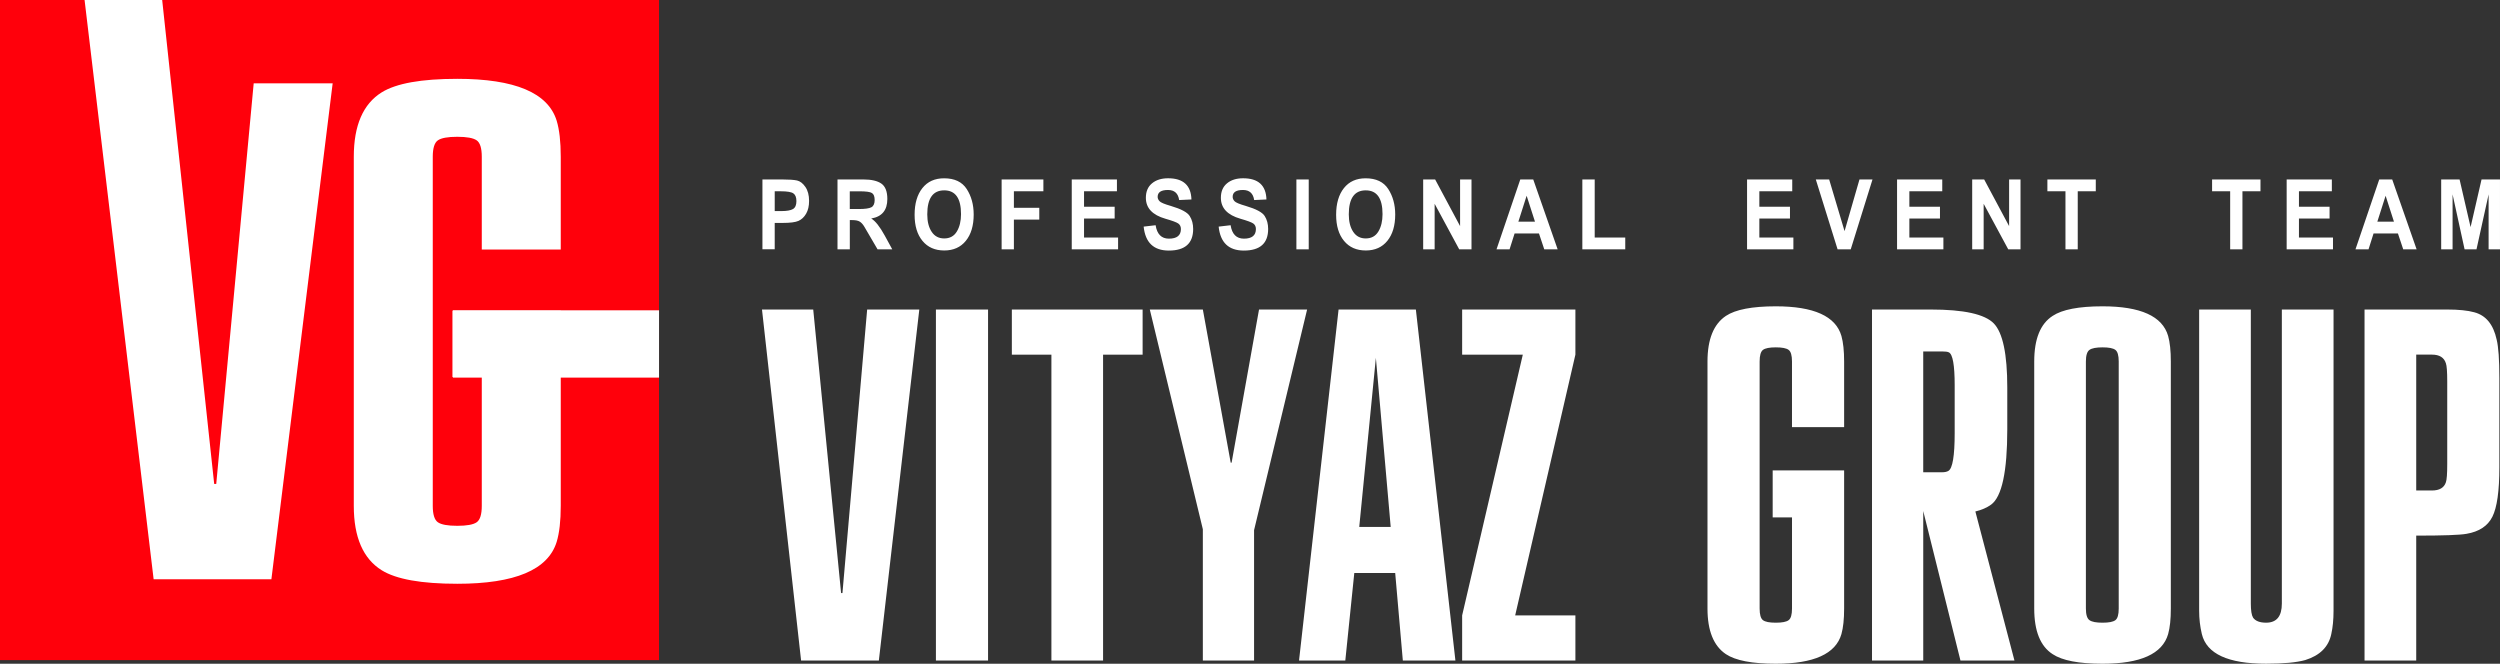 <svg width="226" height="60" viewBox="0 0 226 60" fill="none" xmlns="http://www.w3.org/2000/svg">
    <rect x="0" y="0" width="226" height="60" fill="#333333" stroke="none"/>
    <path fill-rule="evenodd" clip-rule="evenodd" d="M0 0H59.576V59.674H0V0Z" fill="#FF000B"></path>
    <path d="M22.934 7.532H30.073L24.534 52.364H13.888L7.645 0H14.661L19.363 43.748H19.548L22.934 7.532ZM43.553 45.727V34.083H40.906V28.086H50.692V45.727C50.692 47.086 50.569 48.172 50.323 48.988C49.543 51.512 46.548 52.773 41.337 52.773C38.096 52.773 35.818 52.366 34.506 51.551C32.824 50.503 31.983 48.562 31.983 45.729V14.171C31.983 11.338 32.824 9.396 34.506 8.349C35.819 7.534 38.096 7.126 41.337 7.126C46.548 7.126 49.543 8.388 50.323 10.911C50.569 11.726 50.692 12.813 50.692 14.172V22.557H43.553V14.171C43.553 13.394 43.399 12.899 43.091 12.687C42.783 12.473 42.199 12.366 41.337 12.366C40.476 12.366 39.89 12.473 39.584 12.687C39.276 12.9 39.122 13.395 39.122 14.171V45.729C39.122 46.504 39.276 46.999 39.584 47.213C39.892 47.427 40.476 47.533 41.337 47.533C42.199 47.533 42.784 47.427 43.091 47.213C43.399 46.999 43.553 46.504 43.553 45.727Z" fill="white"></path>
    <path fill-rule="evenodd" clip-rule="evenodd" d="M40.941 28.052H59.576V34.136H40.941V28.052Z" fill="white"></path>
    <path d="M78.391 27.981H83.105L79.448 59.712H72.419L68.884 27.981H73.516L76.035 53.613H76.157L78.391 27.981ZM89.32 59.712H84.607V27.981H89.32V59.712ZM99.719 59.712H95.047V32.06H91.471V27.979H103.293V32.06H99.718V59.712H99.719ZM113.816 27.981H118.163L113.368 47.926V59.712H108.737V47.843L103.942 27.979H108.737L111.256 41.826H111.337L113.816 27.981ZM131.569 59.712H126.816L126.126 51.8H122.428L121.616 59.712H117.432L121.007 27.981H127.994L131.569 59.712ZM124.379 32.348L122.876 47.636H125.719L124.379 32.348ZM142.416 55.632V59.712H132.178V55.632L137.662 32.06H132.178V27.979H142.416V32.06L136.972 55.632H142.416ZM161.997 55.014V46.772H160.25V42.527H166.709V55.014C166.709 55.976 166.627 56.745 166.465 57.322C165.95 59.108 163.973 60.002 160.533 60.002C158.393 60.002 156.891 59.713 156.023 59.136C154.913 58.394 154.357 57.02 154.357 55.014V32.678C154.357 30.673 154.912 29.299 156.023 28.557C156.889 27.981 158.393 27.691 160.533 27.691C163.972 27.691 165.949 28.585 166.465 30.37C166.627 30.948 166.709 31.716 166.709 32.678V38.613H161.996V32.678C161.996 32.128 161.894 31.779 161.691 31.628C161.487 31.476 161.102 31.401 160.533 31.401C159.963 31.401 159.578 31.476 159.375 31.628C159.172 31.779 159.07 32.13 159.07 32.678V55.014C159.07 55.563 159.172 55.914 159.375 56.065C159.578 56.217 159.963 56.292 160.533 56.292C161.101 56.292 161.487 56.217 161.691 56.065C161.896 55.914 161.997 55.563 161.997 55.014ZM169.229 59.712V27.981H174.551C177.531 27.981 179.425 28.4 180.239 29.238C181.051 30.076 181.458 32.006 181.458 35.029V38.819C181.458 42.638 180.97 44.905 179.995 45.62C179.616 45.895 179.142 46.1 178.573 46.238L182.107 59.713H177.226L173.861 46.197V59.713H169.229V59.712ZM173.86 31.772V42.692H175.567C175.811 42.692 176 42.651 176.135 42.568C176.514 42.348 176.703 41.207 176.703 39.148V34.82C176.703 33.007 176.527 32.018 176.175 31.853C176.066 31.798 175.864 31.77 175.567 31.77H173.86V31.772ZM183.894 32.678C183.894 30.645 184.449 29.272 185.559 28.557C186.427 27.981 187.929 27.691 190.069 27.691C193.508 27.691 195.485 28.585 195.999 30.37C196.162 30.948 196.243 31.716 196.243 32.678V55.014C196.243 55.976 196.162 56.745 195.999 57.322C195.485 59.108 193.508 60.002 190.069 60.002C187.929 60.002 186.427 59.713 185.559 59.136C184.449 58.421 183.894 57.047 183.894 55.014V32.678ZM191.532 55.014V32.678C191.532 32.128 191.43 31.779 191.227 31.628C191.023 31.476 190.638 31.401 190.069 31.401C189.499 31.401 189.107 31.476 188.891 31.628C188.674 31.779 188.565 32.13 188.565 32.678V55.014C188.565 55.563 188.674 55.914 188.891 56.065C189.107 56.217 189.499 56.292 190.069 56.292C190.637 56.292 191.023 56.217 191.227 56.065C191.43 55.914 191.532 55.563 191.532 55.014ZM206.279 27.981H210.952V55.22C210.952 56.017 210.883 56.717 210.748 57.321C210.504 58.475 209.72 59.258 208.392 59.67C207.606 59.889 206.428 60 204.857 60C201.417 60 199.482 59.106 199.047 57.321C198.884 56.634 198.803 55.934 198.803 55.22V27.981H203.475V54.56C203.475 55.192 203.544 55.618 203.679 55.838C203.895 56.141 204.288 56.291 204.857 56.291C205.806 56.291 206.279 55.714 206.279 54.56V27.981ZM218.426 32.06V44.34H219.849C220.526 44.34 220.946 44.093 221.108 43.598C221.19 43.379 221.23 42.828 221.23 41.95V34.49C221.23 33.611 221.19 33.061 221.108 32.841C220.946 32.319 220.526 32.058 219.849 32.058H218.426V32.06ZM218.426 59.712H213.754V27.981H221.229C222.258 27.981 223.071 28.064 223.667 28.228C224.723 28.503 225.4 29.327 225.698 30.701C225.861 31.36 225.942 32.514 225.942 34.163V42.239C225.942 44.383 225.733 45.873 225.313 46.711C224.893 47.549 224.114 48.064 222.977 48.256C222.381 48.367 220.864 48.421 218.426 48.421V59.712Z" fill="white" class="new-black-n-white"></path>
    <path d="M68.924 22.538V16.223H70.706C71.318 16.223 71.762 16.255 72.046 16.314C72.326 16.377 72.58 16.57 72.804 16.895C73.029 17.221 73.141 17.643 73.141 18.163C73.141 18.624 73.052 19.009 72.875 19.315C72.698 19.624 72.468 19.84 72.188 19.966C71.905 20.092 71.43 20.152 70.758 20.152H70.034V22.534H68.924V22.538ZM70.035 17.292V19.081H70.644C71.135 19.081 71.482 19.018 71.688 18.896C71.893 18.772 71.996 18.535 71.996 18.181C71.996 17.844 71.905 17.61 71.722 17.483C71.541 17.355 71.158 17.292 70.575 17.292H70.035ZM75.71 22.538V16.223H78.053C78.778 16.223 79.32 16.349 79.677 16.598C80.036 16.85 80.215 17.314 80.215 17.989C80.215 19.002 79.73 19.589 78.759 19.753C79.134 19.976 79.542 20.494 79.985 21.303L80.659 22.537H79.33L78.134 20.492C78.015 20.29 77.883 20.142 77.736 20.044C77.591 19.947 77.362 19.897 77.046 19.897H76.823V22.537H75.71V22.538ZM76.821 18.896H77.642C78.204 18.896 78.58 18.842 78.777 18.734C78.971 18.627 79.069 18.409 79.069 18.08C79.069 17.767 78.989 17.557 78.827 17.451C78.666 17.345 78.287 17.294 77.688 17.294H76.82V18.896H76.821ZM82.68 19.417C82.68 18.397 82.916 17.592 83.385 17.003C83.854 16.413 84.508 16.118 85.343 16.118C86.292 16.118 86.973 16.442 87.392 17.089C87.81 17.735 88.021 18.503 88.021 19.392C88.021 20.395 87.785 21.186 87.312 21.77C86.841 22.351 86.19 22.643 85.362 22.643C84.525 22.643 83.87 22.355 83.395 21.779C82.917 21.203 82.68 20.417 82.68 19.417ZM83.825 19.379C83.825 20.034 83.959 20.562 84.226 20.958C84.492 21.357 84.868 21.555 85.355 21.555C85.866 21.555 86.247 21.348 86.498 20.929C86.75 20.513 86.876 19.987 86.876 19.359C86.876 17.924 86.369 17.208 85.356 17.208C84.335 17.208 83.825 17.93 83.825 19.379ZM90.547 22.538V16.223H94.322V17.292H91.656V18.784H93.951V19.854H91.656V22.538H90.547ZM96.886 22.538V16.223H100.971V17.292H97.997V18.691H100.765V19.755H97.997V21.475H101.075V22.537H96.886V22.538ZM103.386 20.486L104.467 20.36C104.595 21.171 104.996 21.574 105.671 21.574C106.392 21.574 106.754 21.282 106.754 20.705C106.754 20.484 106.674 20.318 106.515 20.204C106.358 20.094 105.969 19.95 105.349 19.772C104.175 19.434 103.586 18.804 103.586 17.88C103.586 17.317 103.771 16.882 104.139 16.576C104.508 16.269 104.993 16.116 105.596 16.116C106.964 16.116 107.667 16.757 107.707 18.032L106.595 18.084C106.507 17.479 106.171 17.174 105.584 17.174C104.961 17.174 104.651 17.381 104.651 17.796C104.651 17.931 104.707 18.062 104.817 18.183C104.924 18.307 105.27 18.454 105.85 18.619C106.772 18.892 107.341 19.194 107.548 19.527C107.759 19.858 107.862 20.248 107.862 20.699C107.862 22.001 107.127 22.652 105.658 22.652C104.293 22.65 103.536 21.929 103.386 20.486ZM110.166 20.486L111.247 20.36C111.375 21.171 111.776 21.574 112.452 21.574C113.172 21.574 113.534 21.282 113.534 20.705C113.534 20.484 113.454 20.318 113.296 20.204C113.139 20.094 112.749 19.95 112.129 19.772C110.955 19.434 110.367 18.804 110.367 17.88C110.367 17.317 110.551 16.882 110.919 16.576C111.288 16.269 111.773 16.116 112.376 16.116C113.745 16.116 114.448 16.757 114.487 18.032L113.376 18.084C113.287 17.479 112.951 17.174 112.364 17.174C111.741 17.174 111.432 17.381 111.432 17.796C111.432 17.931 111.487 18.062 111.596 18.183C111.703 18.307 112.049 18.454 112.629 18.619C113.551 18.892 114.119 19.194 114.327 19.527C114.538 19.858 114.641 20.248 114.641 20.699C114.641 22.001 113.906 22.652 112.437 22.652C111.073 22.65 110.316 21.929 110.166 20.486ZM117.194 22.538V16.223H118.309V22.538H117.194ZM120.786 19.417C120.786 18.397 121.022 17.592 121.491 17.003C121.96 16.413 122.614 16.118 123.449 16.118C124.398 16.118 125.08 16.442 125.498 17.089C125.916 17.735 126.127 18.503 126.127 19.392C126.127 20.395 125.892 21.186 125.418 21.77C124.947 22.351 124.296 22.643 123.468 22.643C122.632 22.643 121.976 22.355 121.501 21.779C121.025 21.203 120.786 20.417 120.786 19.417ZM121.931 19.379C121.931 20.034 122.065 20.562 122.332 20.958C122.598 21.357 122.974 21.555 123.461 21.555C123.971 21.555 124.353 21.348 124.604 20.929C124.856 20.513 124.981 19.987 124.981 19.359C124.981 17.924 124.474 17.208 123.461 17.208C122.443 17.208 121.931 17.93 121.931 19.379ZM128.655 22.538V16.223H129.737L131.992 20.439V16.223H133.024V22.538H131.912L129.691 18.422V22.538H128.655ZM140.811 22.538H139.601L139.123 21.106H136.919L136.465 22.538H135.286L137.433 16.223H138.605L140.811 22.538ZM138.762 20.038L138.008 17.695L137.26 20.038H138.762ZM143.044 22.538V16.223H144.161V21.475H146.923V22.537H143.044V22.538ZM157.934 22.538V16.223H162.019V17.292H159.045V18.691H161.813V19.755H159.045V21.475H162.122V22.537H157.934V22.538ZM166.117 22.538L164.149 16.223H165.356L166.748 20.894L168.096 16.223H169.274L167.307 22.538H166.117ZM171.494 22.538V16.223H175.58V17.292H172.606V18.691H175.373V19.755H172.606V21.475H175.683V22.537H171.494V22.538ZM178.286 22.538V16.223H179.369L181.623 20.439V16.223H182.655V22.538H181.544L179.322 18.422V22.538H178.286ZM186.718 22.538V17.292H185.084V16.223H189.459V17.292H187.828V22.538H186.718ZM201.607 22.538V17.292H199.973V16.223H204.347V17.292H202.717V22.538H201.607ZM206.714 22.538V16.223H210.799V17.292H207.825V18.691H210.593V19.755H207.825V21.475H210.902V22.537H206.714V22.538ZM218.461 22.538H217.251L216.773 21.106H214.569L214.116 22.538H212.936L215.083 16.223H216.256L218.461 22.538ZM216.413 20.038L215.659 17.695L214.911 20.038H216.413ZM220.683 22.538V16.223H222.346L223.341 20.532L224.331 16.223H225.999V22.538H224.97V17.57L223.876 22.538H222.799L221.713 17.57V22.538H220.683Z" fill="white" class="new-black-n-white"></path>
</svg>